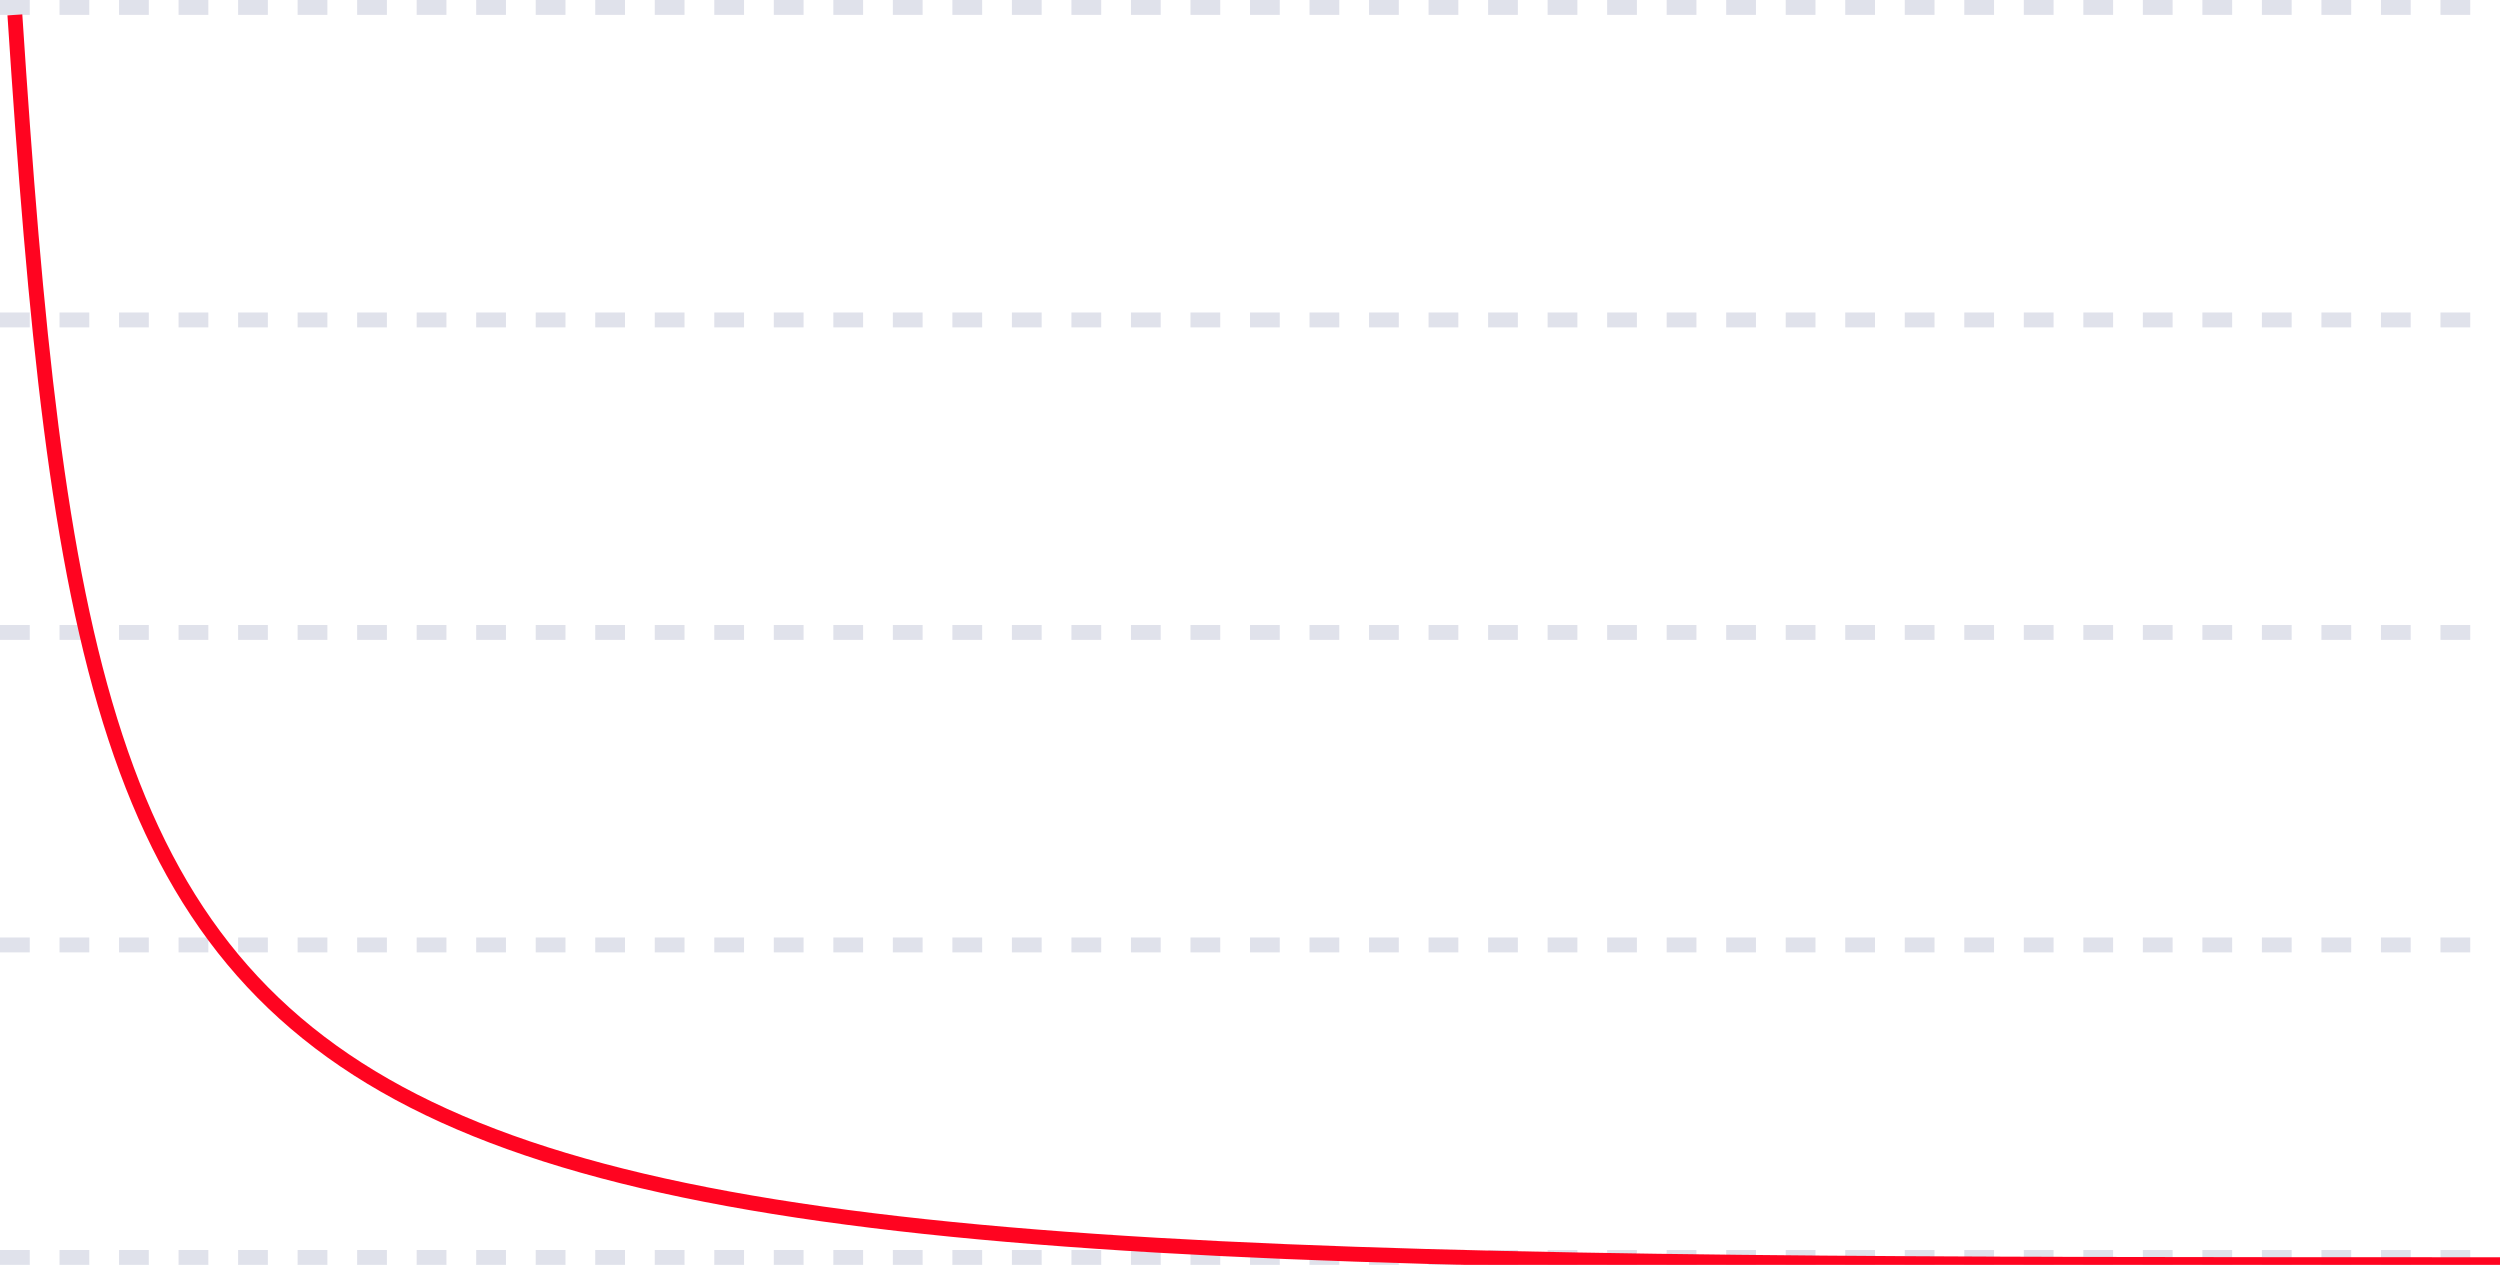 <svg width="168" height="85" viewBox="0 0 168 85" fill="none" xmlns="http://www.w3.org/2000/svg">
<line y1="84.5" x2="168" y2="84.5" stroke="#E0E2EB" stroke-dasharray="2 2"/>
<line y1="63.5" x2="168" y2="63.5" stroke="#E0E2EB" stroke-dasharray="2 2"/>
<line y1="42.5" x2="168" y2="42.5" stroke="#E0E2EB" stroke-dasharray="2 2"/>
<line y1="21.5" x2="168" y2="21.5" stroke="#E0E2EB" stroke-dasharray="2 2"/>
<line y1="0.5" x2="168" y2="0.5" stroke="#E0E2EB" stroke-dasharray="2 2"/>
<path d="M168 85.487C168.276 85.487 168.5 85.264 168.5 84.987C168.5 84.711 168.276 84.487 168 84.487V85.487ZM0.501 1.033C1.875 22.018 3.377 37.83 7.283 49.711C11.202 61.633 17.551 69.624 28.596 74.94C39.597 80.234 55.229 82.862 77.682 84.174C100.145 85.488 129.506 85.487 168 85.487V84.487C129.494 84.487 100.167 84.487 77.74 83.176C55.302 81.864 39.841 79.242 29.029 74.038C18.262 68.856 12.079 61.099 8.233 49.399C4.373 37.659 2.875 21.976 1.499 0.967L0.501 1.033Z" fill="#FF0420"/>
</svg>
